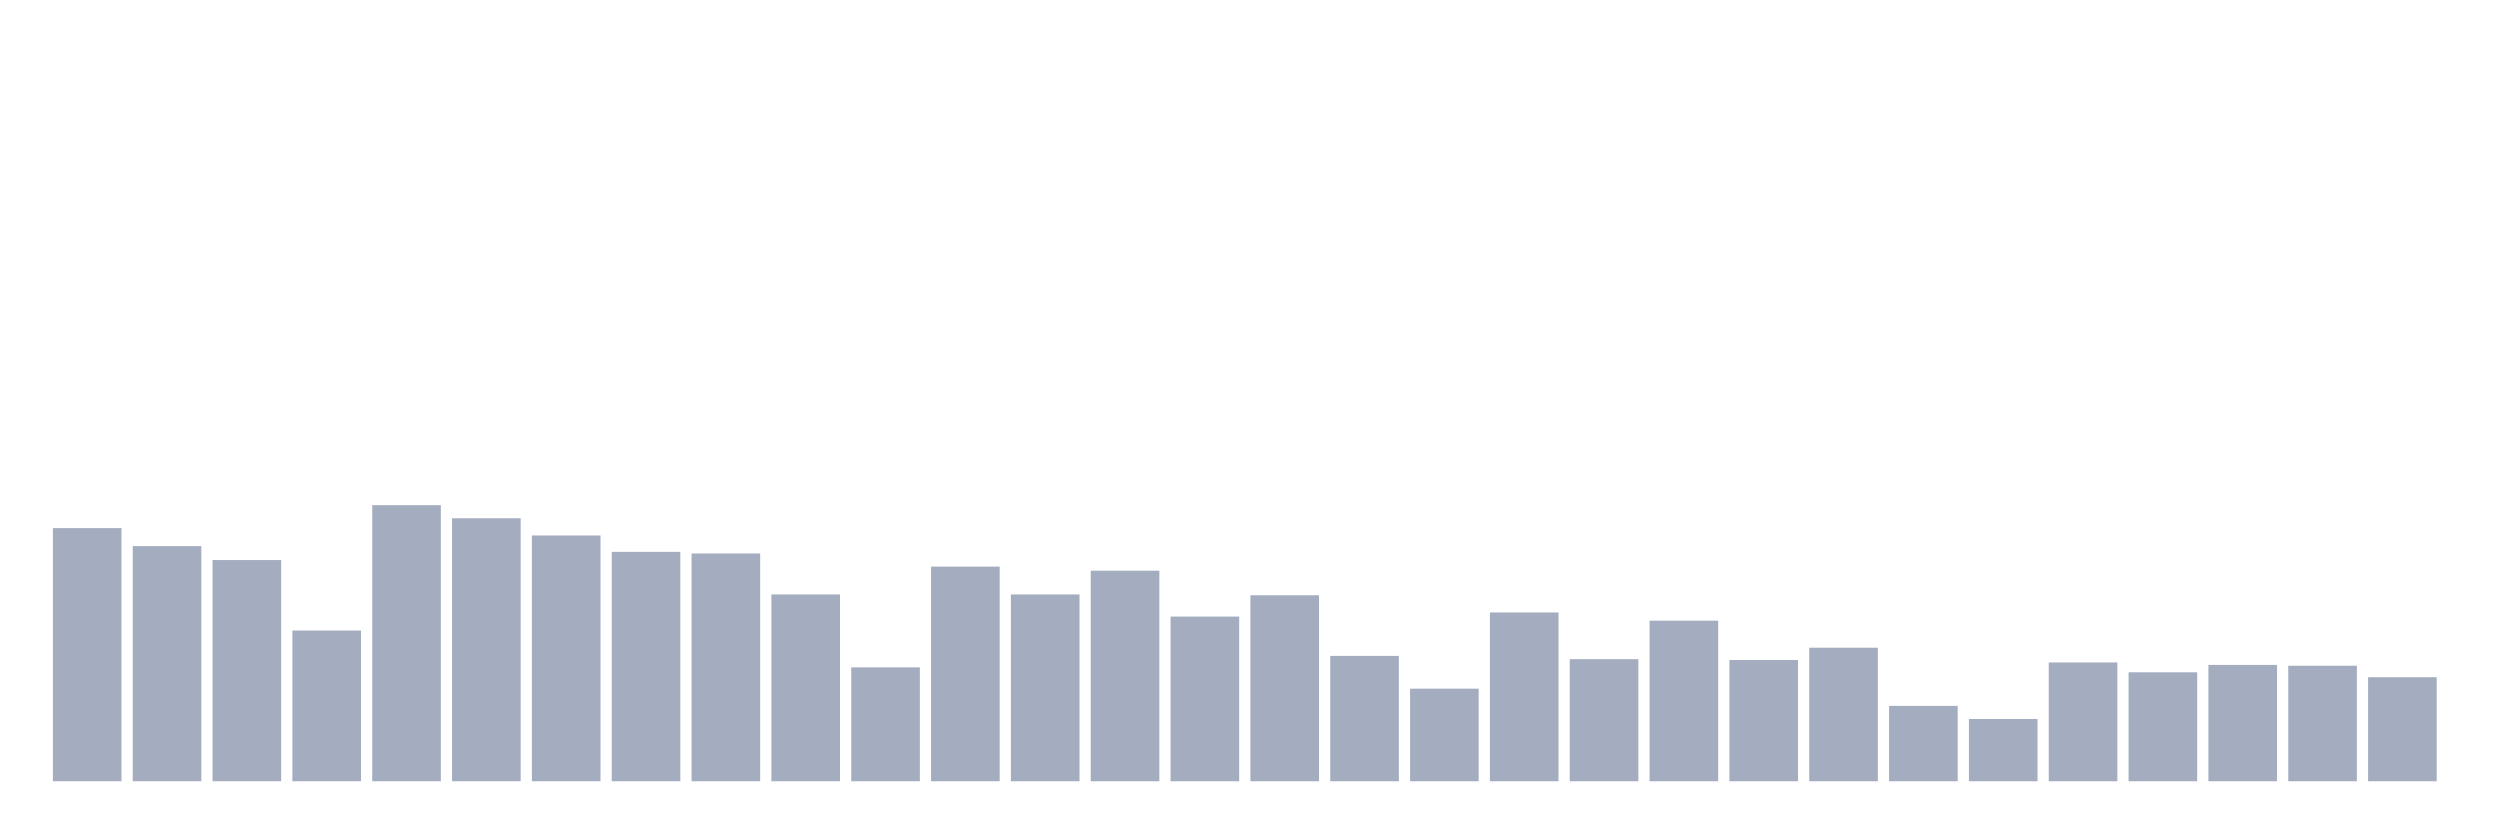 <svg xmlns="http://www.w3.org/2000/svg" viewBox="0 0 480 160"><g transform="translate(10,10)"><rect class="bar" x="0.153" width="13.175" y="91.393" height="48.607" fill="rgb(164,173,192)"></rect><rect class="bar" x="15.482" width="13.175" y="94.854" height="45.146" fill="rgb(164,173,192)"></rect><rect class="bar" x="30.81" width="13.175" y="97.528" height="42.472" fill="rgb(164,173,192)"></rect><rect class="bar" x="46.138" width="13.175" y="111.056" height="28.944" fill="rgb(164,173,192)"></rect><rect class="bar" x="61.466" width="13.175" y="86.989" height="53.011" fill="rgb(164,173,192)"></rect><rect class="bar" x="76.794" width="13.175" y="89.506" height="50.494" fill="rgb(164,173,192)"></rect><rect class="bar" x="92.123" width="13.175" y="92.809" height="47.191" fill="rgb(164,173,192)"></rect><rect class="bar" x="107.451" width="13.175" y="95.955" height="44.045" fill="rgb(164,173,192)"></rect><rect class="bar" x="122.779" width="13.175" y="96.27" height="43.73" fill="rgb(164,173,192)"></rect><rect class="bar" x="138.107" width="13.175" y="104.135" height="35.865" fill="rgb(164,173,192)"></rect><rect class="bar" x="153.436" width="13.175" y="118.135" height="21.865" fill="rgb(164,173,192)"></rect><rect class="bar" x="168.764" width="13.175" y="98.787" height="41.213" fill="rgb(164,173,192)"></rect><rect class="bar" x="184.092" width="13.175" y="104.135" height="35.865" fill="rgb(164,173,192)"></rect><rect class="bar" x="199.42" width="13.175" y="99.573" height="40.427" fill="rgb(164,173,192)"></rect><rect class="bar" x="214.748" width="13.175" y="108.382" height="31.618" fill="rgb(164,173,192)"></rect><rect class="bar" x="230.077" width="13.175" y="104.292" height="35.708" fill="rgb(164,173,192)"></rect><rect class="bar" x="245.405" width="13.175" y="115.933" height="24.067" fill="rgb(164,173,192)"></rect><rect class="bar" x="260.733" width="13.175" y="122.225" height="17.775" fill="rgb(164,173,192)"></rect><rect class="bar" x="276.061" width="13.175" y="107.596" height="32.404" fill="rgb(164,173,192)"></rect><rect class="bar" x="291.39" width="13.175" y="116.562" height="23.438" fill="rgb(164,173,192)"></rect><rect class="bar" x="306.718" width="13.175" y="109.169" height="30.831" fill="rgb(164,173,192)"></rect><rect class="bar" x="322.046" width="13.175" y="116.719" height="23.281" fill="rgb(164,173,192)"></rect><rect class="bar" x="337.374" width="13.175" y="114.36" height="25.64" fill="rgb(164,173,192)"></rect><rect class="bar" x="352.702" width="13.175" y="125.528" height="14.472" fill="rgb(164,173,192)"></rect><rect class="bar" x="368.031" width="13.175" y="128.045" height="11.955" fill="rgb(164,173,192)"></rect><rect class="bar" x="383.359" width="13.175" y="117.191" height="22.809" fill="rgb(164,173,192)"></rect><rect class="bar" x="398.687" width="13.175" y="119.079" height="20.921" fill="rgb(164,173,192)"></rect><rect class="bar" x="414.015" width="13.175" y="117.663" height="22.337" fill="rgb(164,173,192)"></rect><rect class="bar" x="429.344" width="13.175" y="117.82" height="22.18" fill="rgb(164,173,192)"></rect><rect class="bar" x="444.672" width="13.175" y="120.022" height="19.978" fill="rgb(164,173,192)"></rect></g></svg>